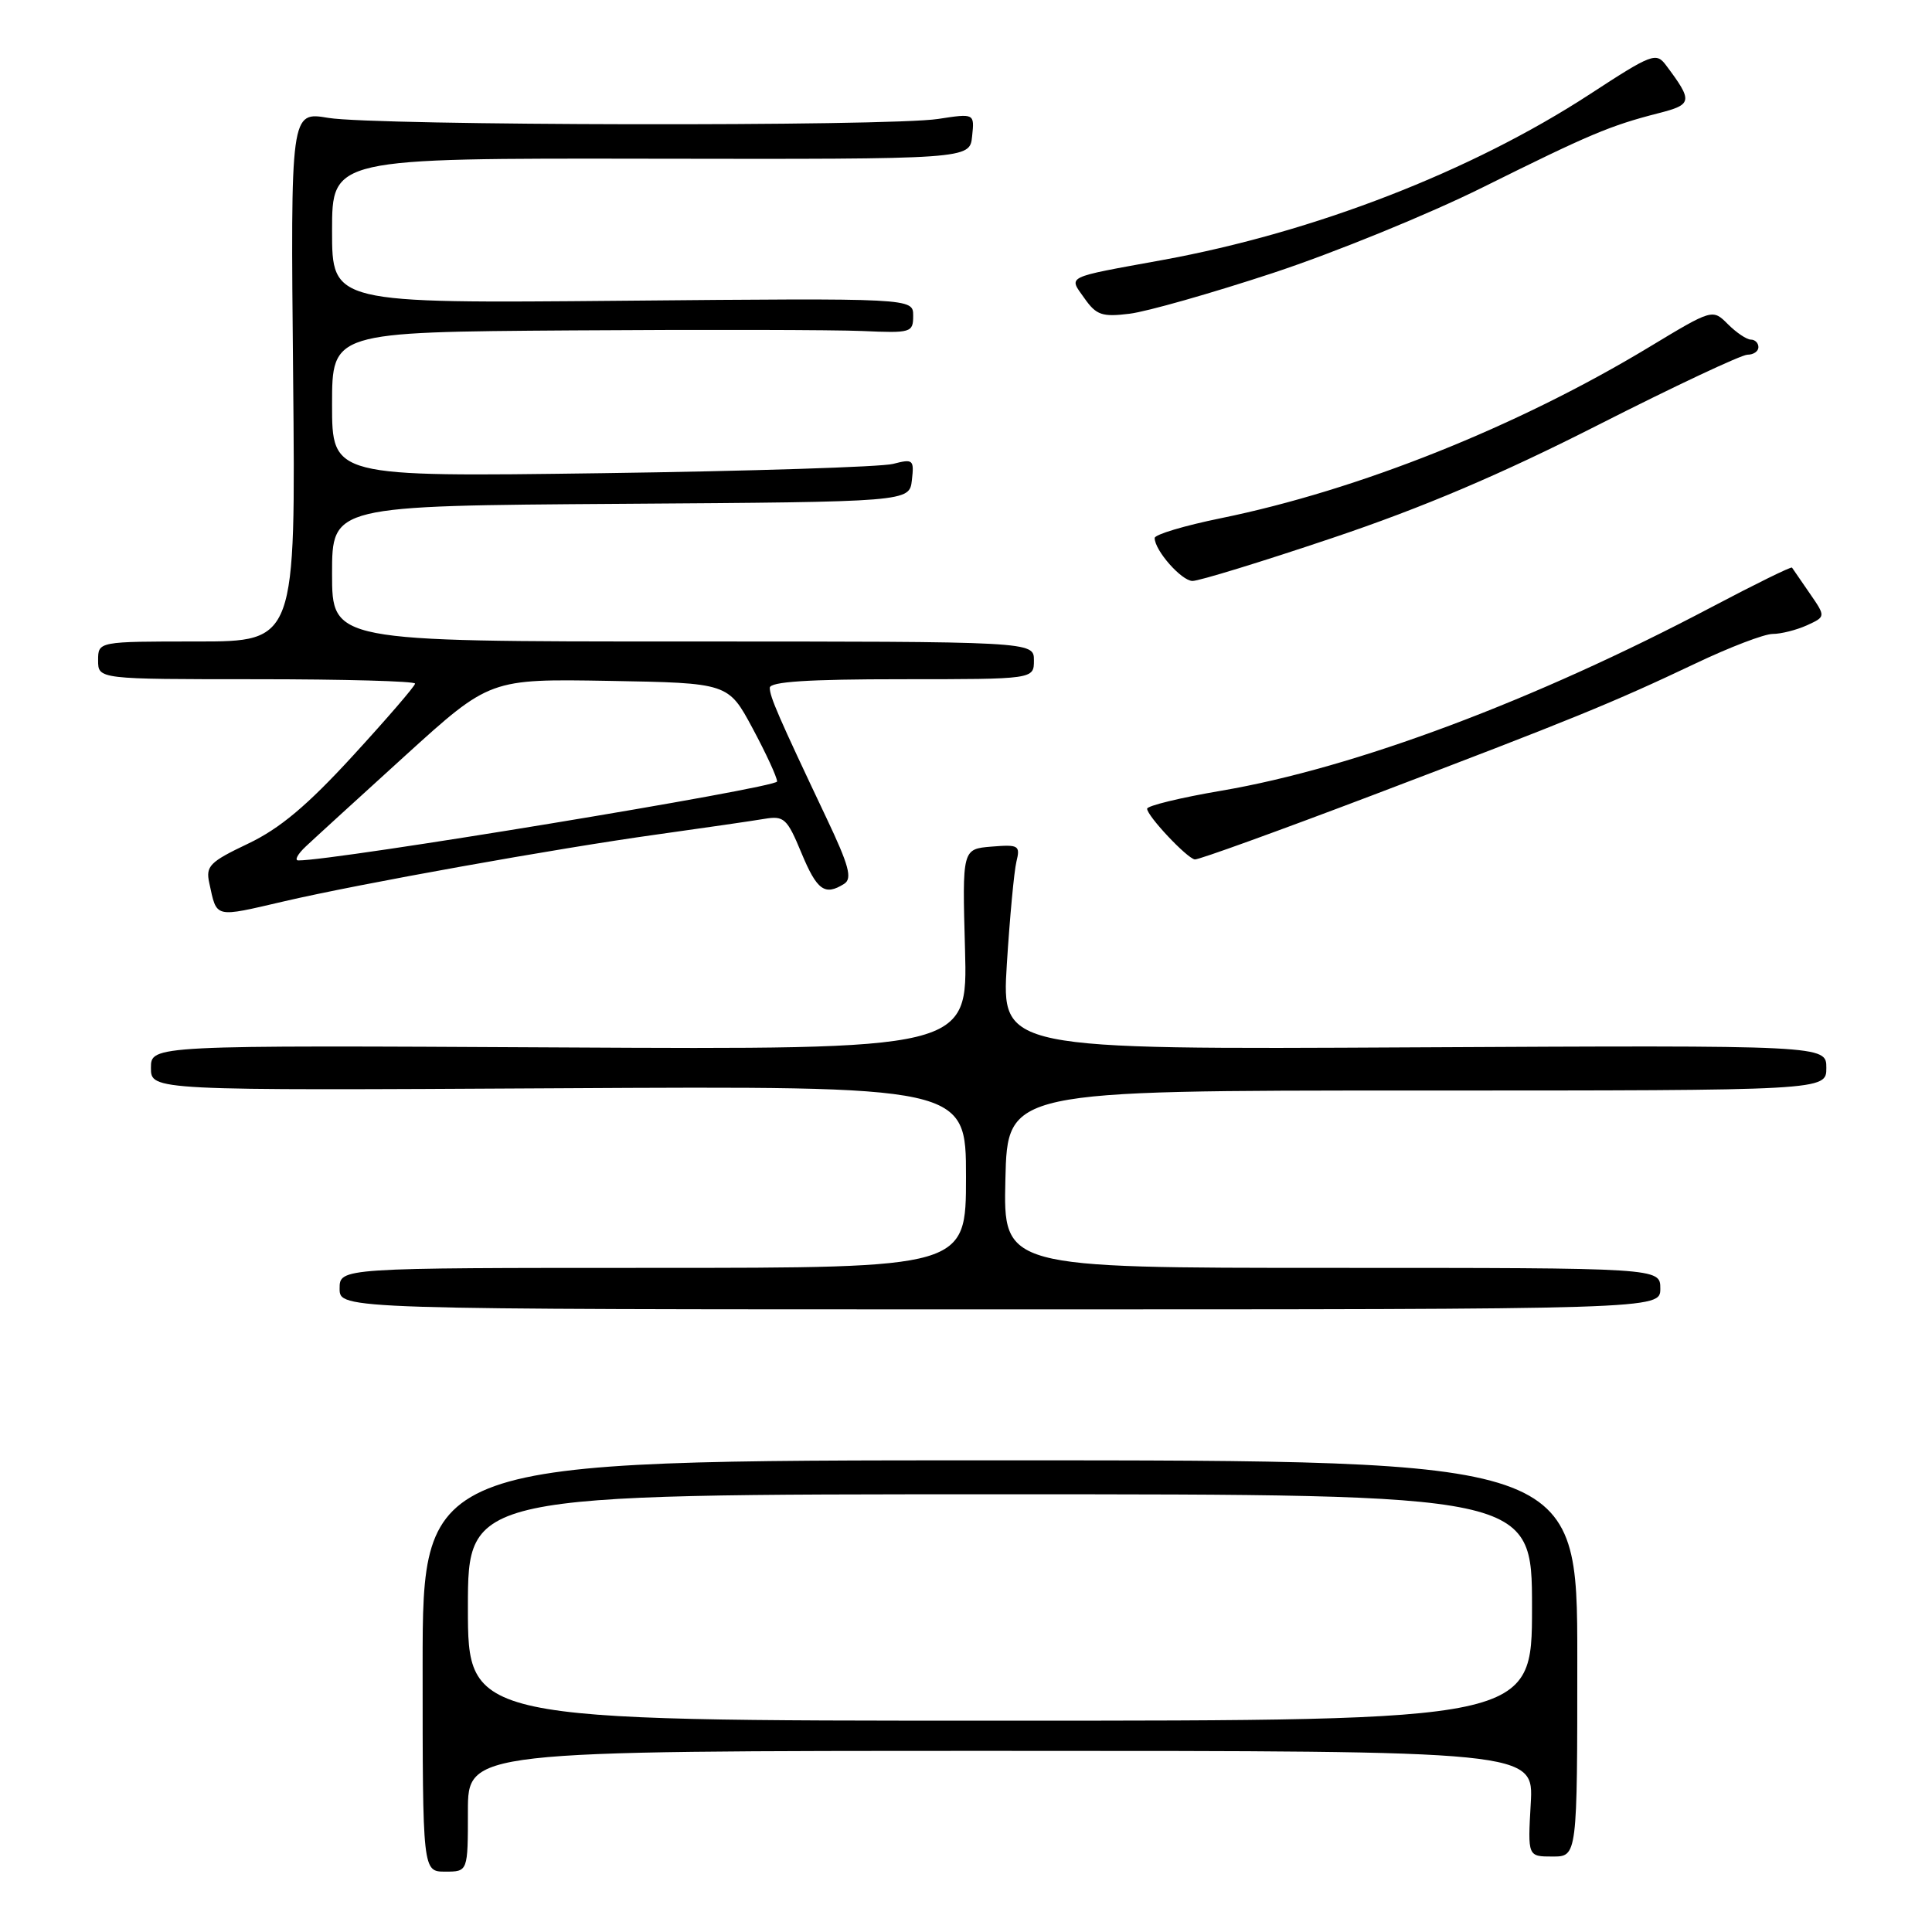 <?xml version="1.0" encoding="UTF-8" standalone="no"?>
<!DOCTYPE svg PUBLIC "-//W3C//DTD SVG 1.1//EN" "http://www.w3.org/Graphics/SVG/1.1/DTD/svg11.dtd" >
<svg xmlns="http://www.w3.org/2000/svg" xmlns:xlink="http://www.w3.org/1999/xlink" version="1.1" viewBox="0 0 256 256">
 <g >
 <path fill="currentColor"
d=" M 62.00 240.00 C 62.00 232.00 62.00 232.00 132.61 232.00 C 203.23 232.00 203.23 232.00 202.83 239.00 C 202.43 246.00 202.43 246.00 205.72 246.00 C 209.00 246.00 209.00 246.00 209.00 219.75 C 209.00 193.50 209.00 193.50 132.50 193.50 C 56.00 193.50 56.00 193.50 56.00 220.75 C 56.00 248.00 56.00 248.00 59.00 248.00 C 62.00 248.00 62.00 248.00 62.00 240.00 Z  M 220.00 170.75 C 220.00 168.00 220.00 168.00 176.47 168.00 C 132.94 168.00 132.94 168.00 133.22 156.25 C 133.50 144.50 133.50 144.50 187.75 144.50 C 242.00 144.50 242.00 144.50 242.00 141.50 C 242.00 138.50 242.00 138.50 187.36 138.78 C 132.71 139.07 132.71 139.07 133.41 127.78 C 133.80 121.58 134.37 115.46 134.68 114.18 C 135.21 112.02 134.98 111.89 131.38 112.18 C 127.50 112.50 127.50 112.50 127.87 125.79 C 128.23 139.08 128.23 139.08 74.11 138.79 C 20.00 138.50 20.00 138.50 20.00 141.50 C 20.00 144.50 20.00 144.50 74.00 144.20 C 128.00 143.90 128.00 143.90 128.00 155.95 C 128.00 168.00 128.00 168.00 86.50 168.00 C 45.00 168.00 45.00 168.00 45.00 170.75 C 45.00 173.50 45.00 173.50 132.50 173.50 C 220.00 173.50 220.00 173.50 220.00 170.75 Z  M 37.69 119.42 C 47.66 117.10 73.77 112.42 87.00 110.58 C 93.33 109.70 99.76 108.76 101.31 108.50 C 103.89 108.07 104.30 108.45 106.19 113.01 C 108.26 117.99 109.29 118.73 111.86 117.11 C 112.96 116.41 112.50 114.69 109.50 108.37 C 103.12 94.90 102.00 92.32 102.00 91.14 C 102.00 90.33 107.06 90.00 119.50 90.00 C 137.00 90.00 137.00 90.00 137.00 87.50 C 137.00 85.00 137.00 85.00 90.50 85.00 C 44.00 85.00 44.00 85.00 44.00 76.01 C 44.00 67.02 44.00 67.02 82.25 66.76 C 120.50 66.50 120.50 66.50 120.83 63.62 C 121.14 60.90 120.99 60.78 118.33 61.47 C 116.77 61.87 99.41 62.43 79.75 62.70 C 44.00 63.19 44.00 63.19 44.00 53.60 C 44.00 44.00 44.00 44.00 75.75 43.78 C 93.21 43.66 110.54 43.70 114.25 43.86 C 120.74 44.15 121.00 44.07 121.00 41.83 C 121.00 39.50 121.00 39.50 82.50 39.85 C 44.00 40.20 44.00 40.20 44.00 30.58 C 44.00 20.96 44.00 20.96 86.25 21.03 C 128.50 21.10 128.50 21.10 128.81 18.06 C 129.13 15.02 129.13 15.02 124.31 15.76 C 117.70 16.78 49.68 16.66 43.50 15.62 C 38.50 14.78 38.50 14.78 38.84 49.89 C 39.18 85.00 39.18 85.00 26.09 85.00 C 13.00 85.00 13.00 85.00 13.00 87.50 C 13.00 90.00 13.00 90.00 34.00 90.00 C 45.55 90.00 55.00 90.26 55.00 90.58 C 55.00 90.90 51.30 95.19 46.78 100.12 C 40.70 106.75 37.09 109.78 32.87 111.79 C 27.78 114.21 27.24 114.76 27.73 117.00 C 28.76 121.72 28.29 121.60 37.69 119.42 Z  M 181.82 105.39 C 208.31 95.32 213.65 93.14 224.69 87.90 C 229.20 85.75 233.79 84.00 234.89 84.00 C 236.00 84.00 238.04 83.48 239.42 82.86 C 241.93 81.71 241.93 81.71 239.79 78.61 C 238.61 76.90 237.56 75.37 237.45 75.21 C 237.34 75.05 232.59 77.39 226.88 80.40 C 203.33 92.83 179.51 101.76 161.85 104.77 C 156.43 105.69 152.00 106.77 152.00 107.16 C 152.00 108.12 157.28 113.73 158.32 113.88 C 158.78 113.95 169.35 110.12 181.82 105.39 Z  M 176.50 71.30 C 188.50 67.27 198.88 62.86 211.80 56.29 C 221.86 51.18 230.75 47.00 231.55 47.00 C 232.35 47.00 233.00 46.55 233.00 46.00 C 233.00 45.45 232.55 45.00 232.00 45.00 C 231.45 45.00 230.08 44.08 228.96 42.96 C 226.92 40.92 226.92 40.92 218.49 46.01 C 201.05 56.54 180.02 64.94 161.75 68.67 C 156.94 69.65 153.00 70.83 153.00 71.29 C 153.00 72.93 156.53 76.94 158.00 76.98 C 158.82 77.00 167.15 74.45 176.50 71.30 Z  M 168.68 36.17 C 176.83 33.48 189.35 28.37 196.50 24.81 C 210.63 17.79 213.32 16.65 219.76 15.00 C 224.27 13.85 224.34 13.43 220.76 8.65 C 219.45 6.90 218.91 7.10 210.68 12.47 C 194.97 22.71 174.17 30.78 154.00 34.46 C 140.95 36.84 141.58 36.53 143.70 39.53 C 145.27 41.76 146.04 42.02 149.68 41.57 C 151.97 41.29 160.52 38.86 168.68 36.17 Z  M 62.00 213.00 C 62.00 198.00 62.00 198.00 132.50 198.00 C 203.00 198.00 203.00 198.00 203.00 213.00 C 203.00 228.00 203.00 228.00 132.50 228.00 C 62.00 228.00 62.00 228.00 62.00 213.00 Z  M 40.53 112.15 C 41.61 111.13 47.54 105.72 53.70 100.12 C 64.90 89.95 64.90 89.95 80.70 90.22 C 96.50 90.50 96.50 90.50 99.72 96.50 C 101.49 99.80 102.96 102.97 102.97 103.55 C 102.99 104.38 44.20 114.07 39.53 114.01 C 38.99 114.01 39.44 113.17 40.53 112.15 Z "/>
</g>
</svg>